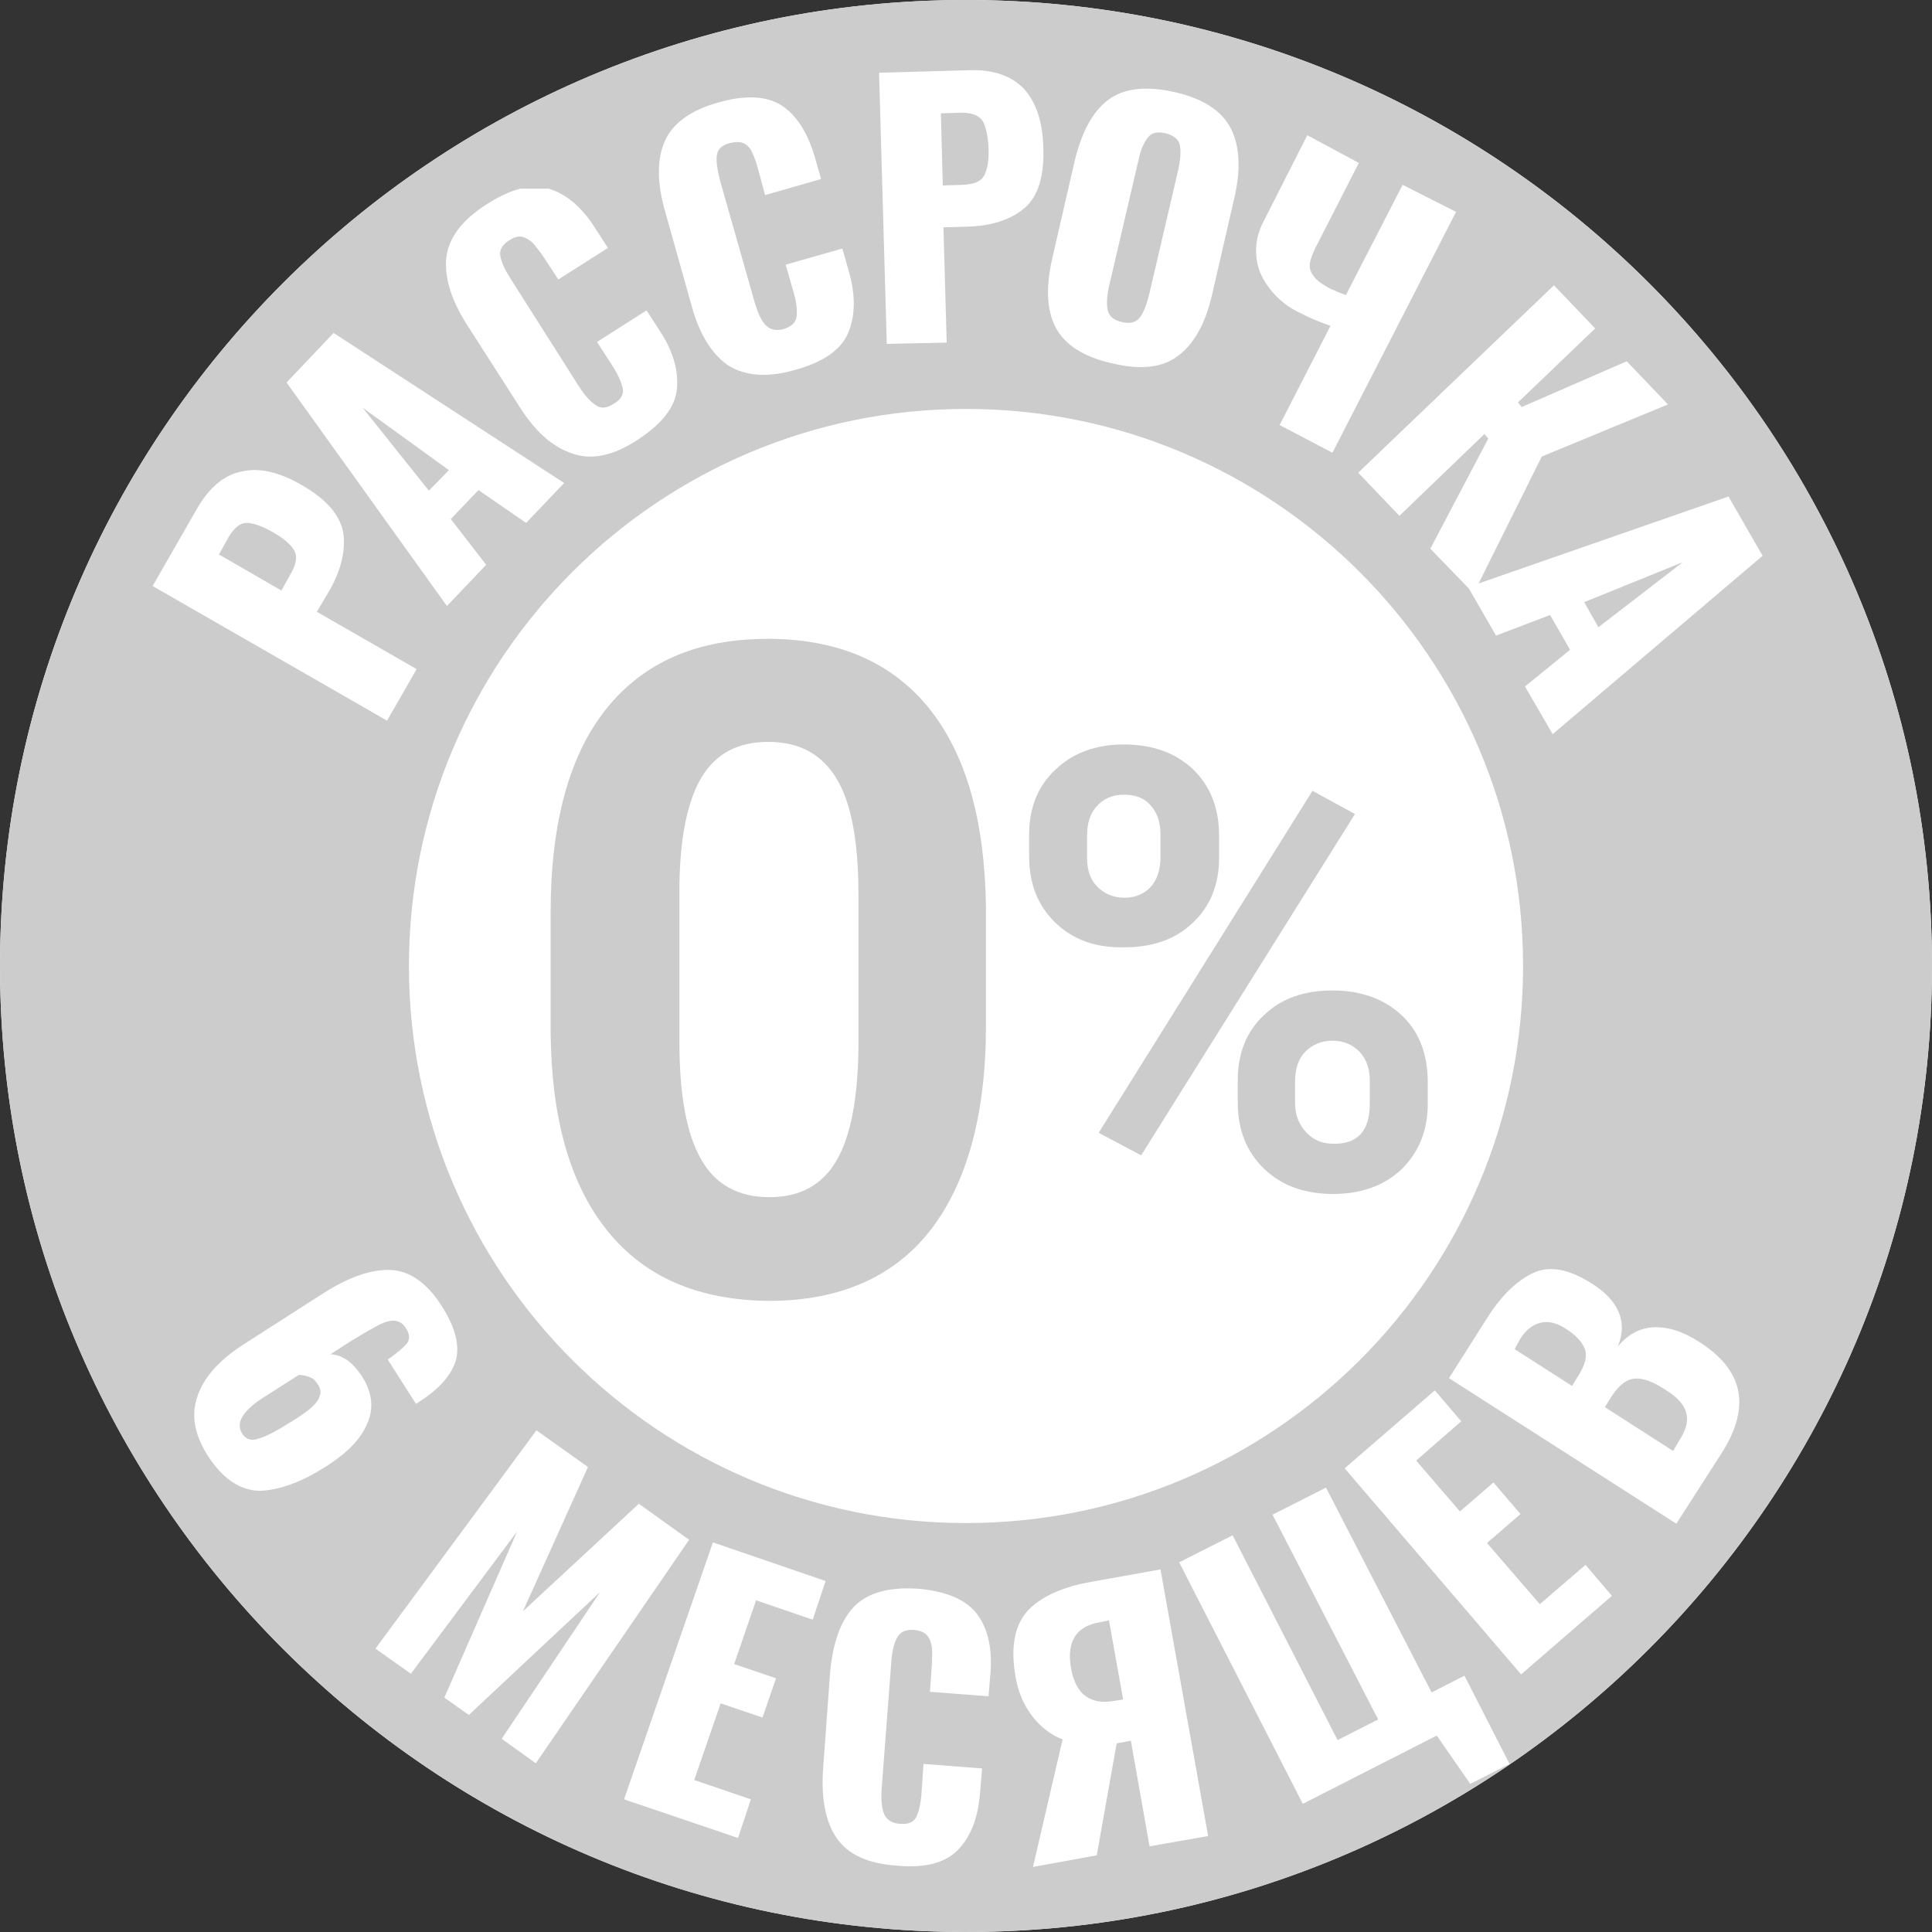<svg id="Layer_1" xmlns="http://www.w3.org/2000/svg" viewBox="0 0 300 300">
    <rect x="0" y="0" width="300" height="300" fill="#333333" stroke="none"/>
    <style>
        .st0{fill:#fff}.st1{fill:#ccc}
    </style>
    <g id="Document" transform="scale(1 -1)">
        <g id="Spread" transform="translate(0 -299.999)">
            <g id="Layer_1_1_">
                <g id="Group">
                    <path class="st0" d="M0 150c0 82.8 67.2 150 150 150s150-67.2 150-150S232.8 0 150 0 0 67.2 0 150z"/>
                    <path class="st1" d="M0 150c0 82.8 67.2 150 150 150s150-67.2 150-150S232.8 0 150 0 0 67.2 0 150zM160.4 10.1l9.9 1.8 3.1 17.4.6.1 1.6.3 2.9-16.4 9.1 1.6-7.4 41.4-10.6-1.9c-4.7-.8-8.1-2.4-10.1-4.6-2-2.3-2.6-5.7-1.8-10.2.4-2.4 1.3-4.4 2.6-6.1 1.3-1.7 2.9-2.9 4.7-3.6l-4.6-19.8zm-11.6 2.7c2 2.1 3.1 5 3.4 9l.3 3.6-9.1.7-.3-4.4c-.1-1.7-.4-2.9-.8-3.8-.4-.9-1.3-1.2-2.6-1.1-1.2.1-2 .6-2.4 1.5-.4.9-.5 2.2-.4 3.9l1.5 19.7c.1 1.6.4 2.9.9 3.8.5.9 1.3 1.3 2.7 1.2.9-.1 1.6-.4 2-.9.4-.5.6-1.1.7-1.8.1-.7 0-1.5 0-2.7l-.3-4.2 9.1-.7.3 3.6c.3 3.9-.4 6.9-2.1 9.2-1.7 2.2-4.7 3.5-9.1 3.9-4.5.3-7.9-.6-10-2.8-2.1-2.2-3.3-5.7-3.7-10.2l-1.1-15.1c-.3-4.5.4-8.1 2.1-10.6 1.8-2.6 4.9-4 9.4-4.3 4.3-.4 7.5.4 9.5 2.5zm-34.2 1.8l2 6-8.8 3 4.1 11.9 6.5-2.2 2.1 6.1-6.5 2.2 3.4 9.9 8.8-3 2 6-17.5 6-13.8-39.9 17.7-6zm87.7 5.3l20.8 10.6 5.2-7.5 6.1 3.1-7 13.7-5.1-2.6L205.9 69l-8.3-4.2L214 33l-6.3-3.2-16.3 31.8-8.3-4.2 19.2-37.5zM83.2 26.2L107 60.9l-7.8 5.6-18-16.7 10.1 22.4-8 5.7-25-33.9 5.5-3.9 16.5 22.1L69 36.4l3.8-2.7 20.4 19.1L77.9 30l5.3-3.8zM166.3 41c-.7 4.1.8 6.5 4.5 7.1l1.4.3 2.2-12.3-1.3-.2c-3.8-.7-6.1 1-6.8 5.1zm69.9-1l14.1 12.2-4.1 4.8-7.1-6.1-8.2 9.5 5.2 4.5-4.2 4.9-5.2-4.5-6.8 7.9 7 6.1-4.1 4.8-14-12.1 27.4-32zm24.1 23.4l7 10.9c4.6 7.2 3.5 12.9-3.4 17.3-2.6 1.7-5 2.4-7.1 2.3-2.2-.1-4-1.1-5.6-3 1.6 3.8.2 7.2-4.2 9.9-3.5 2.2-6.5 2.7-9 1.5-2.5-1.2-4.9-3.5-7.1-7L225 86l35.3-22.6zM236.5 150c0 47.8-38.8 86.5-86.5 86.5-47.8 0-86.5-38.8-86.5-86.5 0-47.8 38.8-86.5 86.5-86.5 47.8 0 86.5 38.7 86.5 86.5zM50.8 72.4c3.1 2 5.2 4.1 6.2 6.5 1.1 2.4.8 4.9-.8 7.4-.7 1-1.4 1.9-2.3 2.5-.9.6-1.7.9-2.6.9l3.1 2c2 1.2 3.5 2.1 4.5 2.6s1.9.7 2.5.6c.6-.1 1.2-.4 1.6-1.1.6-.9.7-1.7.2-2.4-.5-.6-1.5-1.5-3-2.5l4.4-6.9.6.4c3.1 2 4.9 4.1 5.6 6.4.6 2.3-.1 5.1-2.2 8.4-2.3 3.6-5 5.5-8 5.6-3 .1-6.4-1.1-10.2-3.5l-12.8-8.2c-3.5-2.3-5.9-4.9-6.9-7.8-1.1-3-.5-6.1 1.6-9.4 2.3-3.5 4.9-5.3 8-5.4 3 .1 6.5 1.3 10.5 3.9zm209 2.3l-10.6 6.8 1 1.6c1.1 1.7 2.3 2.7 3.5 2.8 1.3.2 2.9-.4 4.9-1.7 1.8-1.1 2.9-2.3 3.2-3.5.4-1.2.1-2.6-1-4.3l-1-1.7zM37.6 77.4c-1 1.6 0 3.4 3 5.4l5.8 3.7c.5 0 1-.1 1.6-.3.6-.2 1-.6 1.3-1.1.5-.7.6-1.4.3-2-.2-.6-.7-1.2-1.4-1.8-.7-.6-1.7-1.3-3.2-2.2-2.2-1.4-3.8-2.2-4.9-2.5-1.1-.4-1.9-.1-2.5.8zm206.5 7.4l-8.9 5.7.8 1.5c.9 1.5 2 2.3 3.2 2.6 1.2.3 2.5 0 3.9-.9 1.6-1 2.6-2.1 3-3.2.4-1.1 0-2.5-1-4.1l-1-1.6zM94.3 108.9c-5.8 7.2-8.7 17.5-8.8 30.9v18.4c0 14 2.9 24.6 8.7 31.8 5.8 7.2 14.1 10.8 25 10.8s19.2-3.6 25-10.7c5.8-7.2 8.7-17.4 8.9-30.9v-18.4c0-13.8-2.9-24.4-8.6-31.8-5.7-7.3-14.1-11-25.1-11-11 .1-19.3 3.7-25.1 10.9zm35.6 10.9c2.2 3.8 3.3 9.6 3.4 17.4V161c0 8.3-1.1 14.3-3.4 18.1-2.3 3.8-5.8 5.7-10.6 5.7-4.7 0-8.1-1.8-10.3-5.4-2.2-3.6-3.4-9.2-3.5-16.9v-24.3c0-8.2 1.1-14.2 3.3-18.1 2.2-4 5.8-6 10.7-6 4.7 0 8.2 1.9 10.4 5.7zm66.4-1.3c-2.7 2.6-4.1 6-4.1 10.3v3.5c0 4.2 1.4 7.6 4.1 10.1 2.7 2.6 6.3 3.8 10.6 3.8 4.4 0 8-1.3 10.7-3.8 2.7-2.5 4.1-6 4.1-10.4v-3.4c0-4.2-1.4-7.5-4-10.1-2.7-2.6-6.3-3.9-10.7-3.9-4.4 0-8 1.3-10.7 3.9zm-19.1 2.1l-6.6 3.5 33.2 53.1 6.6-3.6-33.2-53zm35.5 8v3.6c0 1.8-.5 3.3-1.6 4.5-1.1 1.1-2.5 1.7-4.2 1.7-1.7 0-3.1-.6-4.2-1.7s-1.6-2.7-1.6-4.6v-3.5c0-1.7.6-3.2 1.7-4.4 1.1-1.2 2.5-1.8 4.2-1.8 3.8-.1 5.7 2 5.7 6.2zm-48.8 28.1c-2.7 2.6-4.1 6-4.1 10.4v3.3c0 4.2 1.4 7.6 4.1 10.1 2.7 2.6 6.3 3.9 10.6 3.9 4.5 0 8-1.3 10.7-3.8 2.7-2.6 4.1-6 4.1-10.4v-3.4c0-4.2-1.4-7.6-4.1-10.1-2.7-2.6-6.3-3.8-10.6-3.8-4.5-.1-8 1.2-10.7 3.8zm14.8 5.6c1 1.1 1.5 2.7 1.5 4.6v3.5c0 1.9-.5 3.4-1.5 4.5-1 1.2-2.4 1.7-4.2 1.7-1.7 0-3.1-.6-4.1-1.7-1.1-1.1-1.6-2.7-1.6-4.7v-3.4c0-1.9.5-3.4 1.6-4.5s2.5-1.7 4.2-1.7c1.7 0 3.1.6 4.1 1.7zm62.4 23.7l32.6 27.7-5.3 9.2-38.8-13.5 9.8 19.7 19.6 8.1-6.4 6.7-16.3-7.1-.6.7 12 11.5-6.4 6.7-30.4-29.1 6.4-6.7 13.2 12.7.6-.7-9-17.1 6-6.2 4.2-7.3 8.4 3.2 3.1-5.4-7-5.7 4.3-7.4zm-181 2.1l4.6 8-15.5 8.9 1.9 3.2c1.9 3.3 2.6 6.4 2.2 9.1-.5 2.7-2.6 5.2-6.5 7.4-3.4 2-6.5 2.7-9.2 2.1-2.7-.5-5-2.4-6.9-5.6l-7-12.2 36.4-20.9zm188.1 14.5l-2.2 3.9 15.3 6.2-13.1-10.1zm-178.8 3.3l6.1 6.4-5.5 7.1 4.3 4.5 7.4-5.1 5.9 6.2-35.8 23.3-7.3-7.7 24.9-34.7zm-25.7 2.4l-9.7 5.6 1.5 2.7c.9 1.5 1.8 2.2 2.8 2.2 1 0 2.4-.5 4-1.4 1.8-1 2.9-2 3.4-2.9.5-.9.3-2.1-.5-3.5l-1.5-2.7zm22.9 15.5l-10.3 12.9 13.4-9.7-3.1-3.2zm32.4 7.9c3.7 2.4 5.8 5 6.1 7.8.3 2.8-.5 5.9-2.7 9.2l-2 3.1-7.7-4.9 2.4-3.7c.9-1.4 1.4-2.6 1.6-3.5.2-.9-.3-1.8-1.4-2.4-1.1-.7-2-.8-2.8-.2-.8.5-1.7 1.5-2.6 2.9l-10.6 16.7c-.9 1.4-1.4 2.5-1.6 3.5-.2 1 .3 1.8 1.4 2.5.8.5 1.5.7 2.1.5.6-.2 1.1-.5 1.6-1 .4-.5 1-1.2 1.6-2.1l2.3-3.5 7.7 4.9-2 3.1c-2.1 3.3-4.5 5.3-7.2 6.1h-4.4c-1.6-.4-3.3-1.2-5.2-2.4-3.9-2.5-5.9-5.2-6.3-8.3-.3-3 .7-6.5 3.2-10.4l8.2-12.8c2.4-3.8 5.1-6.2 8.1-7.2 3-1.1 6.4-.4 10.2 2.1zm107.9-2l19.2 37.4-8.3 4.2-8.8-17.1c-.8.2-1.5.6-2.3.9-1.3.7-2.2 1.3-2.7 2-.5.6-.7 1.3-.6 2 .1.7.4 1.4.8 2.3l6.8 13.3-8 4.3-6.8-13.4c-1-1.9-1.3-3.7-1.1-5.6.2-1.9 1-3.5 2.2-5 1.2-1.5 2.8-2.8 4.8-3.7 1.3-.7 2.8-1.3 4.5-1.9l-7.9-15.4 8.2-4.3zm-83.3 12.9c4.3 1.2 7 3.1 8.1 5.7 1.1 2.6 1.2 5.8.1 9.6l-1 3.5-8.8-2.5 1.2-4.2c.5-1.6.6-2.9.5-3.8-.1-1-.8-1.6-2-2-1.2-.3-2.1-.1-2.8.6-.7.7-1.2 1.9-1.7 3.5l-5.4 19c-.4 1.6-.6 2.8-.5 3.8.1 1 .8 1.7 2.1 2 .9.2 1.6.2 2.2-.1.5-.3 1-.8 1.2-1.4.3-.6.6-1.4.9-2.5l1.1-4.1 8.7 2.5-1 3.5c-1.1 3.7-2.8 6.4-5.1 7.9s-5.6 1.7-9.8.5c-4.4-1.2-7.2-3.3-8.4-6.1-1.2-2.8-1.2-6.4.1-10.9l4.1-14.6c1.2-4.4 3.1-7.4 5.6-9.2 2.7-1.7 6.2-2 10.6-.7zm59.4 2.2c2.4 1.8 4.2 5 5.2 9.4l3.5 15.2c1 4.4.8 8-.6 10.7-1.4 2.7-4.3 4.6-8.7 5.6-4.5 1-7.9.6-10.3-1.2-2.4-1.8-4.1-4.9-5.2-9.4l-3.5-15.2c-1-4.4-.9-8 .5-10.7 1.4-2.7 4.3-4.6 8.7-5.6 4.5-1.1 8-.7 10.4 1.2zm-45.3 1.8l9.3.2-.5 17.9 3.7.1c3.8.1 6.8 1.1 8.9 2.9 2.1 1.8 3.1 5 2.9 9.5-.1 3.9-1.1 6.9-3 9-1.9 2-4.7 3-8.4 2.9l-14.1-.4 1.2-42.1zm36.5 3.4c-1.3.3-2 .9-2.2 1.9-.2.9-.1 2.2.2 3.6l4.6 19.7c.3 1.5.8 2.6 1.4 3.4.6.8 1.5 1 2.8.7 1.2-.3 2-.9 2.2-1.8.2-.9.1-2.2-.2-3.7l-4.6-19.7c-.4-1.5-.8-2.6-1.4-3.4-.6-.8-1.6-1-2.8-.7zm-27.8 21.2l-.3 11.2 3.1.1c1.7 0 2.8-.4 3.4-1.3.5-.9.8-2.3.9-4.1.1-2-.2-3.5-.7-4.4-.5-.9-1.6-1.3-3.2-1.4l-3.2-.1z"/>
                </g>
            </g>
        </g>
    </g>
</svg>
